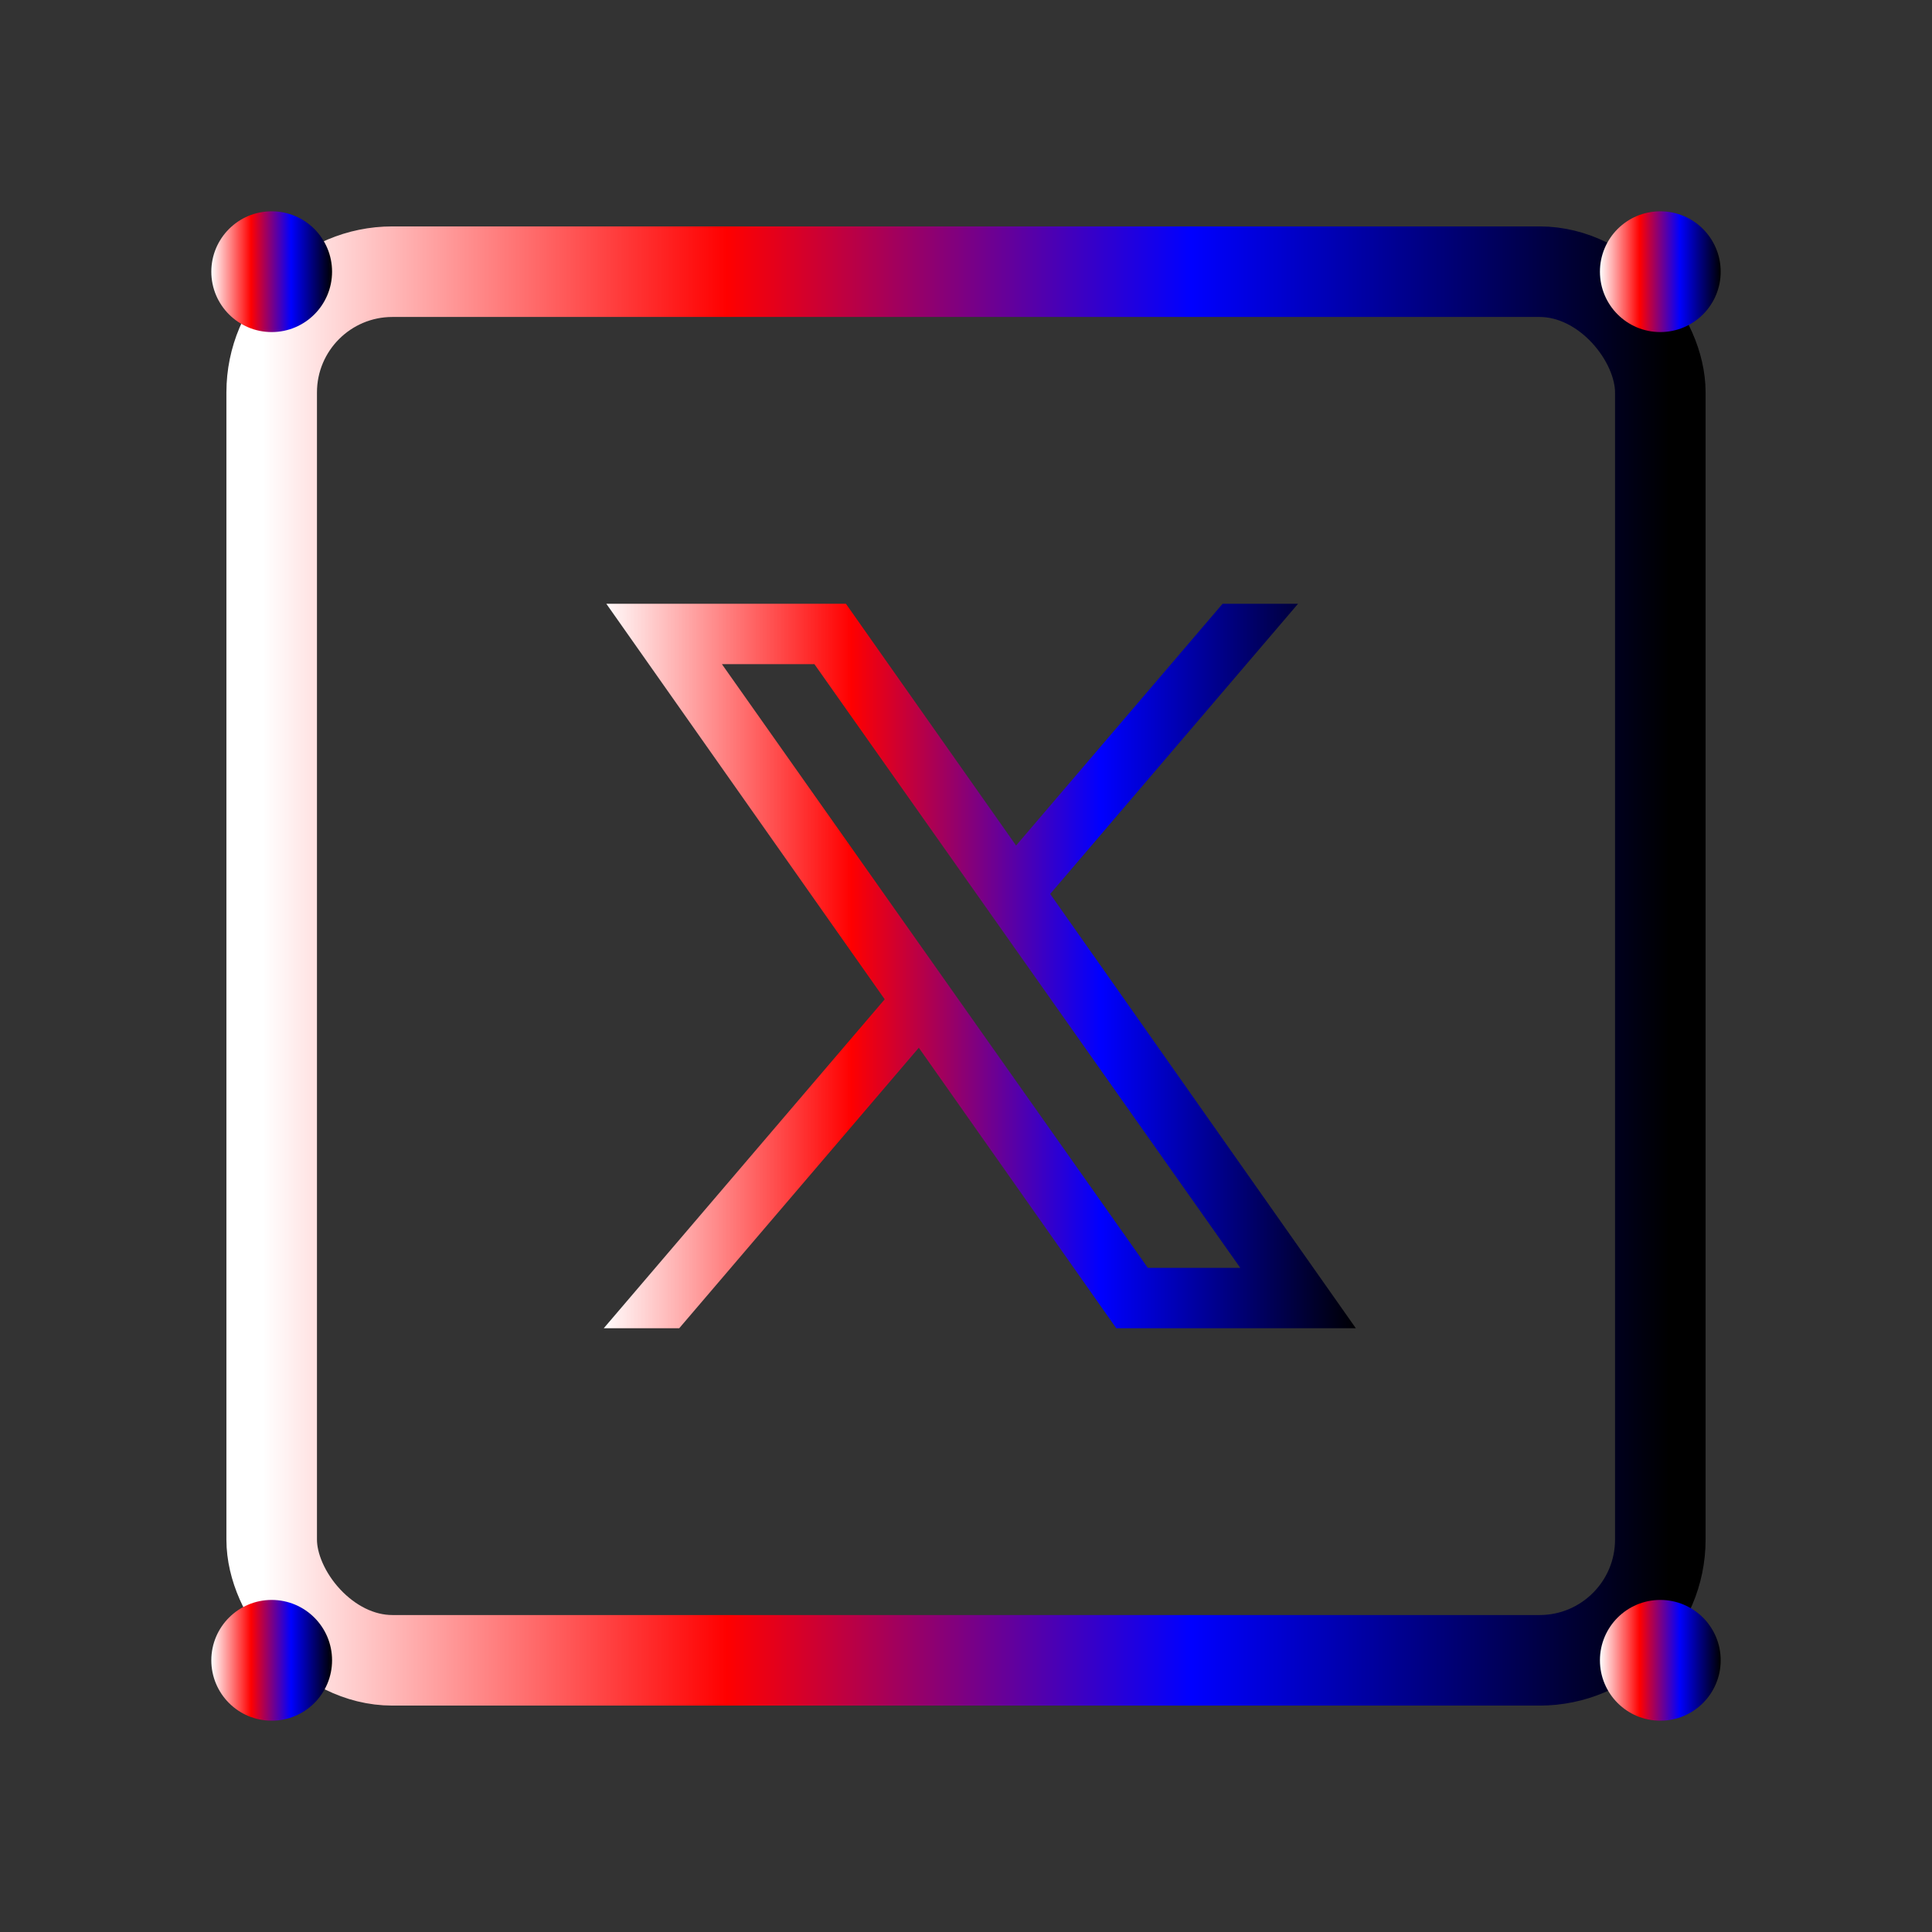 <svg xmlns="http://www.w3.org/2000/svg" width="24" height="24" viewBox="0 0 64 64" style="vertical-align: middle;">
    <rect x="0" y="0" width="64" height="64" fill="#333333" stroke="none"/>
    <defs>
        <linearGradient id="xHolo" x1="0%" y1="0%" x2="100%" y2="0%">
            <stop offset="0%" style="stop-color:#ffffff">
                <animate attributeName="stop-color" 
                         values="#ffffff;#ff0080;#0080ff;#ffffff" 
                         dur="4s" 
                         repeatCount="indefinite"/>
            </stop>
            <stop offset="33%" style="stop-color:#ff0000">
                <animate attributeName="stop-color" 
                         values="#ff0000;#ffff00;#0000ff;#ff0000" 
                         dur="5s" 
                         repeatCount="indefinite"/>
            </stop>
            <stop offset="66%" style="stop-color:#0000ff">
                <animate attributeName="stop-color" 
                         values="#0000ff;#00ffff;#ff0080;#0000ff" 
                         dur="3s" 
                         repeatCount="indefinite"/>
            </stop>
            <stop offset="100%" style="stop-color:#000000"/>
        </linearGradient>
    </defs>
    
    <!-- Animated border -->
    <rect x="9" y="9" width="46" height="46" rx="4" fill="none" 
          stroke="url(#xHolo)" stroke-width="3">
        <animate attributeName="stroke-width" values="3;5;3" dur="3s" repeatCount="indefinite"/>
        <animate attributeName="opacity" values="0.8;1;0.8" dur="3s" repeatCount="indefinite"/>
    </rect>
    
    <!-- X logo path -->
    <path fill="url(#xHolo)"
          d="M26.978,22l14.108,20h-3.063L23.914,22H26.978z M44.914,44L34.789,29.613L43,20h-2.5l-6.841,8.009L28.022,20h-7.937l9.222,13.103L20,44h2.5l7.937-9.292L36.978,44H44.914z">
        <animate attributeName="opacity" values="0.9;1;0.9" dur="4s" repeatCount="indefinite"/>
    </path>
    
    <!-- Corner accent nodes (matching circuit board style) -->
    <circle cx="9" cy="9" r="2" fill="url(#xHolo)">
        <animate attributeName="r" values="2;3;2" dur="2s" repeatCount="indefinite"/>
    </circle>
    <circle cx="55" cy="9" r="2" fill="url(#xHolo)">
        <animate attributeName="r" values="2;3;2" dur="2.5s" repeatCount="indefinite"/>
    </circle>
    <circle cx="55" cy="55" r="2" fill="url(#xHolo)">
        <animate attributeName="r" values="2;3;2" dur="2s" begin="0.5s" repeatCount="indefinite"/>
    </circle>
    <circle cx="9" cy="55" r="2" fill="url(#xHolo)">
        <animate attributeName="r" values="2;3;2" dur="2.5s" begin="0.5s" repeatCount="indefinite"/>
    </circle>
</svg>